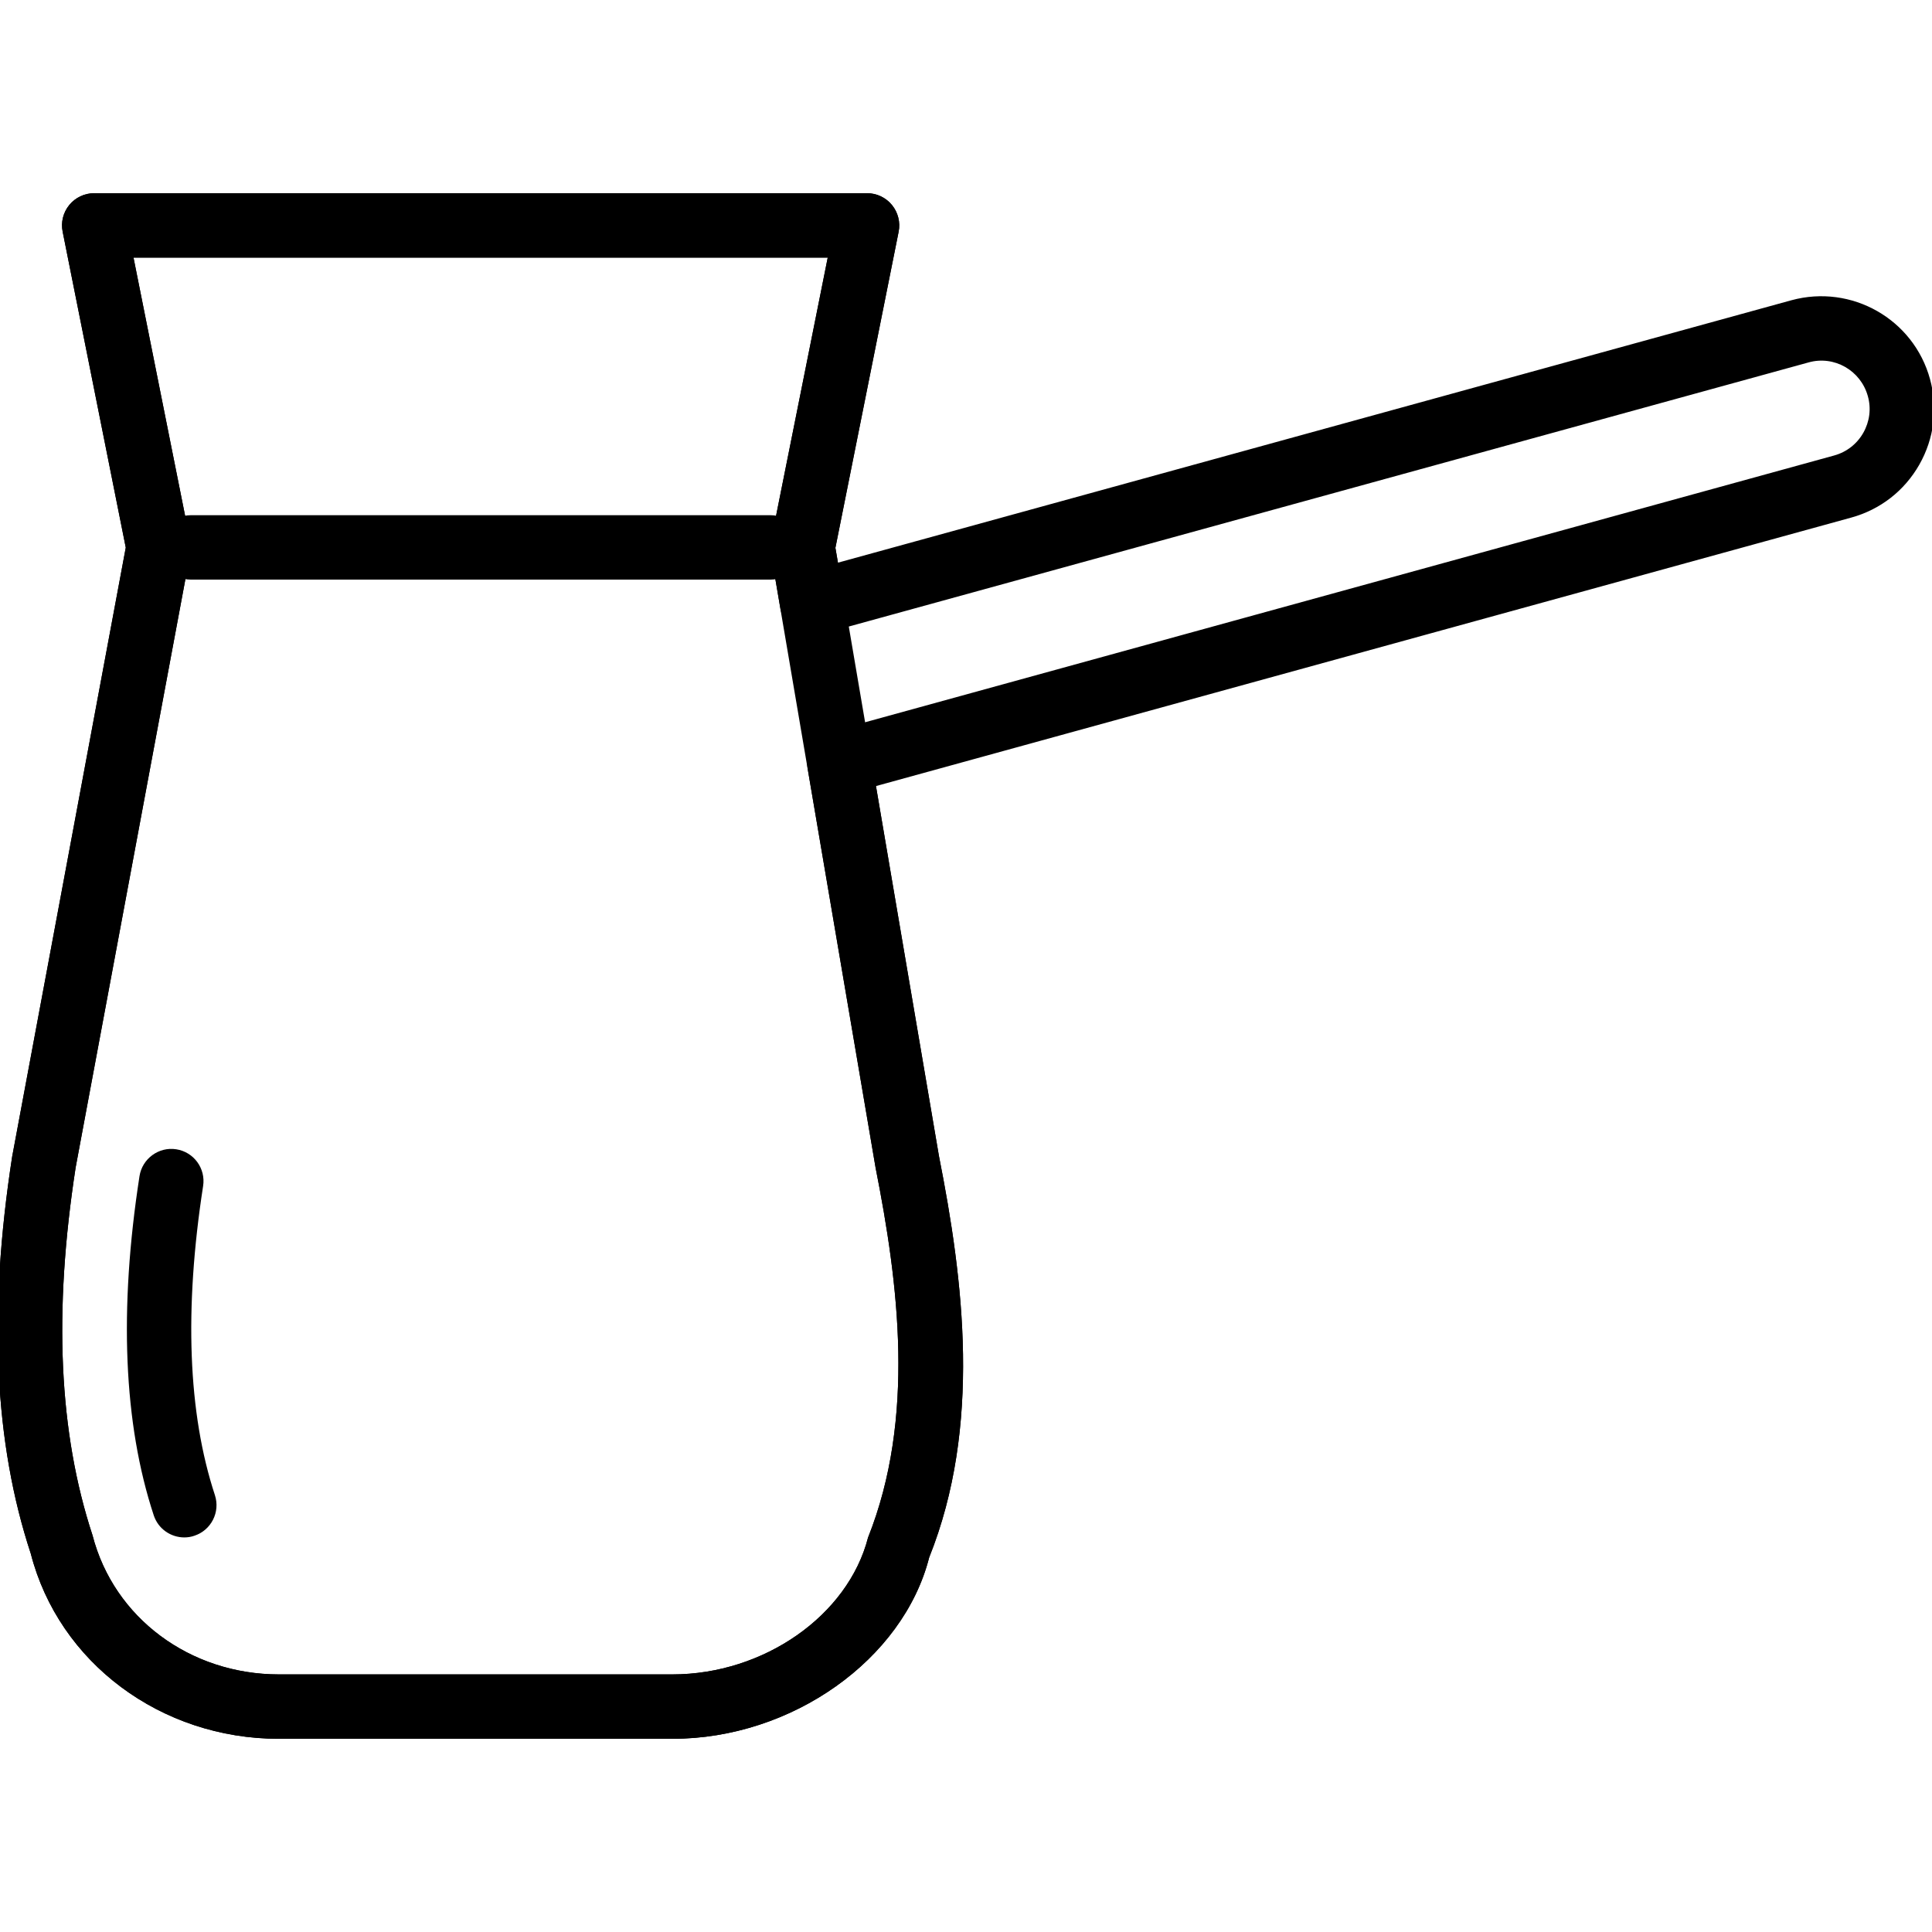 <?xml version="1.0" encoding="iso-8859-1"?>
<!-- Generator: Adobe Illustrator 19.2.1, SVG Export Plug-In . SVG Version: 6.00 Build 0)  -->
<svg version="1.1" xmlns="http://www.w3.org/2000/svg" xmlns:xlink="http://www.w3.org/1999/xlink" x="0px" y="0px"
	 viewBox="0 0 30 30" style="enable-background:new 0 0 30 30;" xml:space="preserve">
<g id="Cutting_Board_1">
</g>
<g id="Cutting_Board_2">
</g>
<g id="Chef_x27_s_Hat_1">
</g>
<g id="Chef_x27_s_Hat_2">
</g>
<g id="Kitchen_Scale">
</g>
<g id="Measuring_Cup">
</g>
<g id="Pot_1">
</g>
<g id="Pot_2">
</g>
<g id="Wok_1">
</g>
<g id="Wok_2">
</g>
<g id="Teapot">
</g>
<g id="Plate">
</g>
<g id="Sauce_Boat">
</g>
<g id="Cauldron">
</g>
<g id="Cookbook">
</g>
<g id="Salt_Pot">
</g>
<g id="Pepper_Pot_1">
</g>
<g id="Pepper_Pot_2">
</g>
<g id="Egg_Timer">
</g>
<g id="Olive_Oil_Pot">
</g>
<g id="Pancake_Griddle">
</g>
<g id="Pan">
</g>
<g id="Kettle">
</g>
<g id="Microwave">
</g>
<g id="Cooker">
</g>
<g id="Meat_Grinder">
</g>
<g id="Coffee_Maker">
</g>
<g id="Household_Mixer">
</g>
<g id="Stand_Mixer">
</g>
<g id="Hand_Blender">
</g>
<g id="Blender">
</g>
<g id="Cooker_Hood">
</g>
<g id="Refrigerator">
</g>
<g id="Freezer">
</g>
<g id="Apron">
</g>
<g id="Oven_Gloves">
</g>
<g id="Rolling_Pin">
</g>
<g id="Sieve">
</g>
<g id="Tea_Sieve">
</g>
<g id="Grater">
</g>
<g id="Knife_Holder">
</g>
<g id="Funnel">
</g>
<g id="Kitchen_Clock">
</g>
<g id="Lemon_Juicer">
</g>
<g id="Pastry_Bag_1">
</g>
<g id="Pastry_Bag_2">
</g>
<g id="Corkscrew">
</g>
<g id="Bottle_Opener">
</g>
<g id="Service">
</g>
<g id="Chopsticks">
</g>
<g id="Hatchet">
</g>
<g id="Filleting_Knife">
</g>
<g id="Bread_Knife">
</g>
<g id="Herb_Knife">
</g>
<g id="Whetting">
</g>
<g id="Cake_Knife">
</g>
<g id="Layer_58">
</g>
<g id="Ladle">
</g>
<g id="Sauce_Spoon">
</g>
<g id="Egg_Beater">
</g>
<g id="Meat_Fork">
</g>
<g id="Kitchen_Spoon_1">
</g>
<g id="Kitchen_Spoon_2">
</g>
<g id="Pizza_Cutter">
</g>
<g id="Potato_Musher">
</g>
<g id="Peeler">
</g>
<g id="Honey_Dipper">
</g>
<g id="Fork">
</g>
<g id="Knife">
</g>
<g id="Spoon">
</g>
<g id="Cutlery_Set">
</g>
<g id="Sugar_Bowl">
</g>
<g id="Matches">
</g>
<g id="Cezve">
	<g>
		<g>
			<g>
				<path d="M11.963,9h-9c-0.276,0-0.5-0.224-0.5-0.5S2.687,8,2.963,8h9c0.276,0,0.5,0.224,0.5,0.5S12.239,9,11.963,9z"/>
			</g>
			<g>
				<path d="M10.44,27H4.33c-1.832,0-3.416-1.183-3.852-2.875c-0.566-1.718-0.664-3.744-0.289-6.166l1.764-9.456L0.973,3.598
					C0.943,3.451,0.981,3.299,1.076,3.183C1.171,3.067,1.313,3,1.463,3h12c0.15,0,0.292,0.067,0.387,0.183
					c0.095,0.116,0.133,0.269,0.104,0.415l-0.982,4.909l0.04,0.23l14.806-4.075c0.934-0.254,1.896,0.294,2.151,1.224
					c0.124,0.451,0.065,0.923-0.166,1.329c-0.231,0.406-0.606,0.698-1.057,0.822l-15.144,4.169l0.978,5.745
					c0.382,1.932,0.665,4.193-0.152,6.234C14.025,25.764,12.302,27,10.44,27z M2.073,4l0.88,4.402
					c0.013,0.063,0.013,0.127,0.001,0.189l-1.779,9.535c-0.347,2.247-0.262,4.121,0.262,5.715C1.769,25.126,2.955,26,4.33,26h6.11
					c1.42,0,2.727-0.913,3.039-2.125c0.74-1.859,0.473-3.942,0.117-5.743l-1.056-6.204c-0.043-0.253,0.112-0.498,0.36-0.566
					l15.58-4.289c0.193-0.053,0.354-0.178,0.453-0.352c0.099-0.175,0.125-0.377,0.071-0.569l0,0
					c-0.11-0.399-0.522-0.637-0.922-0.524L12.743,9.849c-0.136,0.037-0.282,0.016-0.401-0.061S12.141,9.59,12.118,9.45L11.97,8.584
					c-0.01-0.061-0.01-0.122,0.002-0.182L12.853,4H2.073z"/>
			</g>
			<g>
				<path d="M10.44,27H4.33c-1.832,0-3.416-1.183-3.852-2.875c-0.566-1.718-0.664-3.744-0.289-6.166l1.764-9.456L0.973,3.598
					C0.943,3.451,0.981,3.299,1.076,3.183C1.171,3.067,1.313,3,1.463,3h12c0.15,0,0.292,0.067,0.387,0.183
					c0.095,0.116,0.133,0.269,0.104,0.415l-0.982,4.909l1.608,9.444c0.382,1.932,0.665,4.193-0.152,6.234
					C14.025,25.764,12.302,27,10.44,27z M2.073,4l0.88,4.402c0.013,0.063,0.013,0.127,0.001,0.189l-1.779,9.535
					c-0.347,2.247-0.262,4.121,0.262,5.715C1.769,25.126,2.955,26,4.33,26h6.11c1.42,0,2.727-0.913,3.039-2.125
					c0.74-1.859,0.473-3.942,0.117-5.743L11.97,8.584c-0.011-0.061-0.01-0.122,0.002-0.182L12.853,4H2.073z"/>
			</g>
			<g>
				<path d="M2.862,23.873c-0.21,0-0.406-0.133-0.475-0.344c-0.468-1.421-0.542-3.192-0.221-5.265
					c0.042-0.272,0.299-0.461,0.571-0.418c0.273,0.042,0.459,0.298,0.417,0.57c-0.296,1.915-0.235,3.53,0.183,4.8
					c0.086,0.263-0.057,0.545-0.319,0.631C2.967,23.865,2.914,23.873,2.862,23.873z"/>
			</g>
		</g>
	</g>
</g>
</svg>
